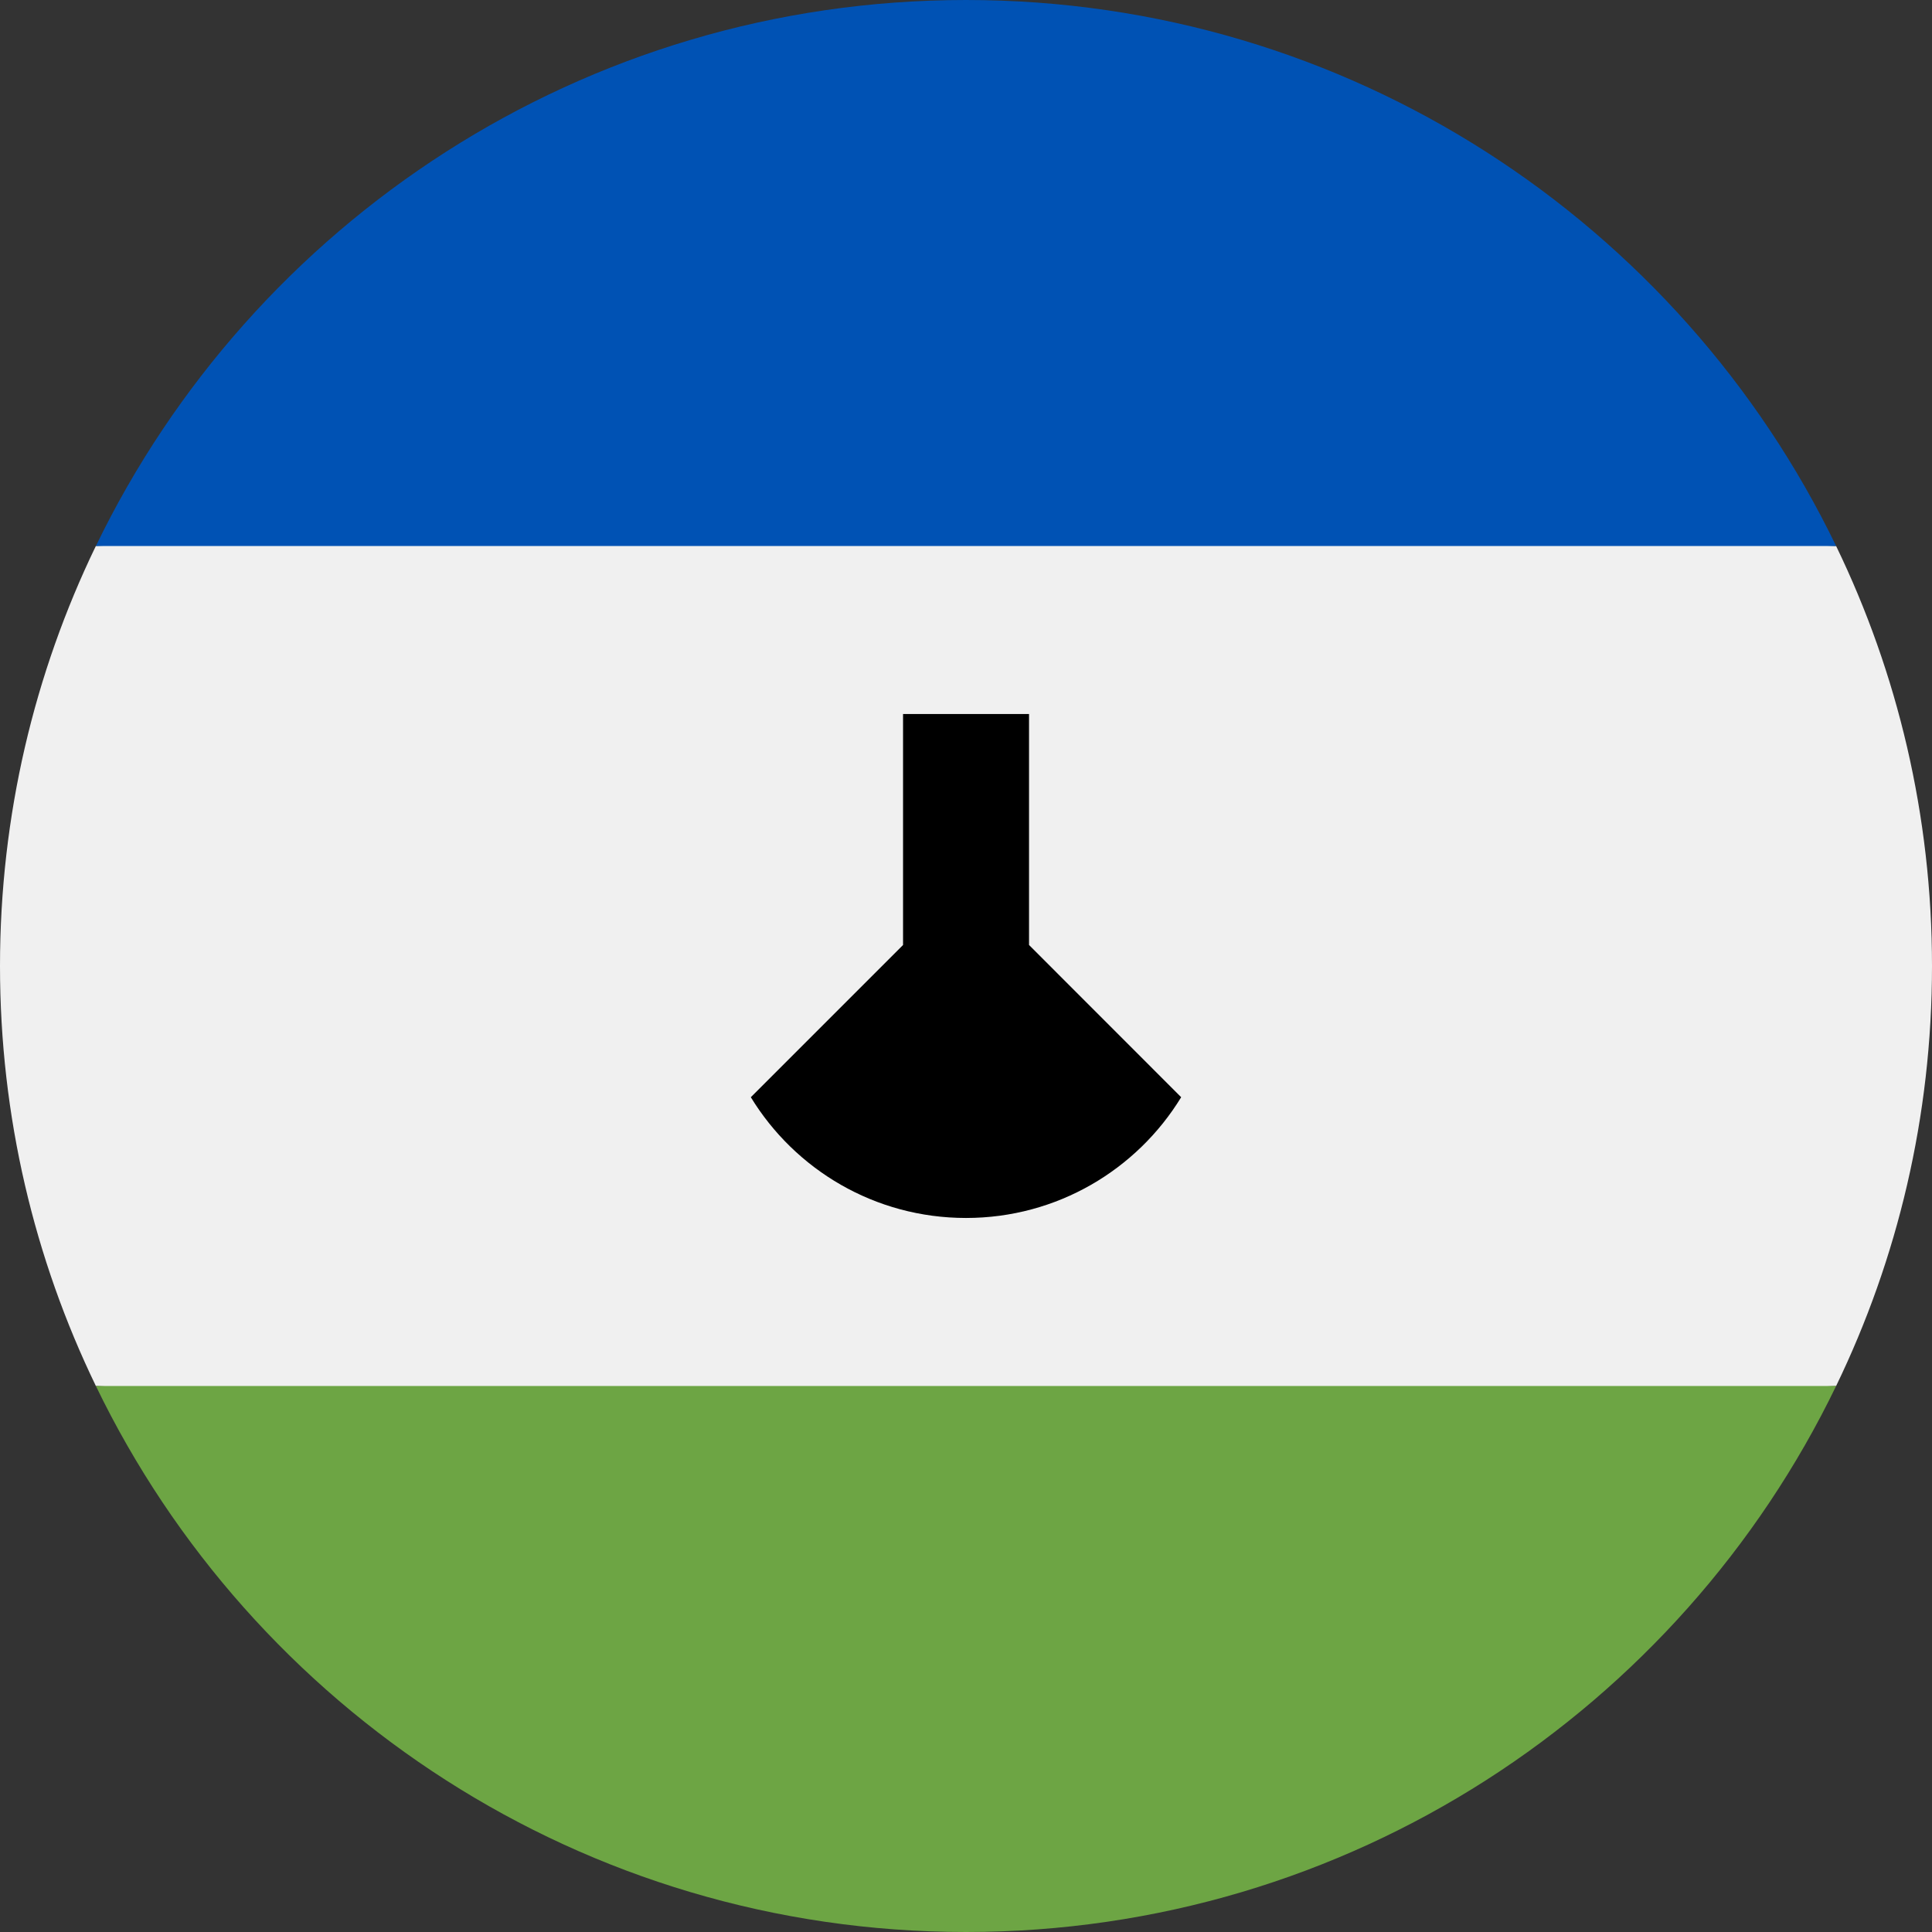 <svg width="24" height="24" viewBox="0 0 24 24" fill="none" xmlns="http://www.w3.org/2000/svg">
<rect x="0" y="0" width="24" height="24" fill="#333333" stroke="none"/>
<g clip-path="url(#clip0_1682_489)">
<path d="M0 12C0 13.87 0.428 15.64 1.191 17.217L12 17.739L22.809 17.217C23.572 15.64 24 13.87 24 12C24 10.13 23.572 8.36 22.809 6.783L12 6.261L1.191 6.782C0.428 8.36 0 10.13 0 12H0Z" fill="#F0F0F0"/>
<path d="M12 24C16.758 24 20.869 21.231 22.809 17.217H1.191C3.132 21.231 7.243 24 12 24Z" fill="#6DA544"/>
<path d="M12 0C7.243 0 3.132 2.769 1.191 6.783H22.809C20.869 2.769 16.758 0 12 0Z" fill="#0052B4"/>
<path d="M12.783 11.739V8.87H11.218V11.739L9.327 13.63C9.877 14.53 10.868 15.13 12 15.13C13.132 15.13 14.123 14.53 14.673 13.63L12.783 11.739Z" fill="black"/>
</g>
<defs>
<clipPath id="clip0_1682_489">
<rect width="24" height="24" fill="white"/>
</clipPath>
</defs>
</svg>
